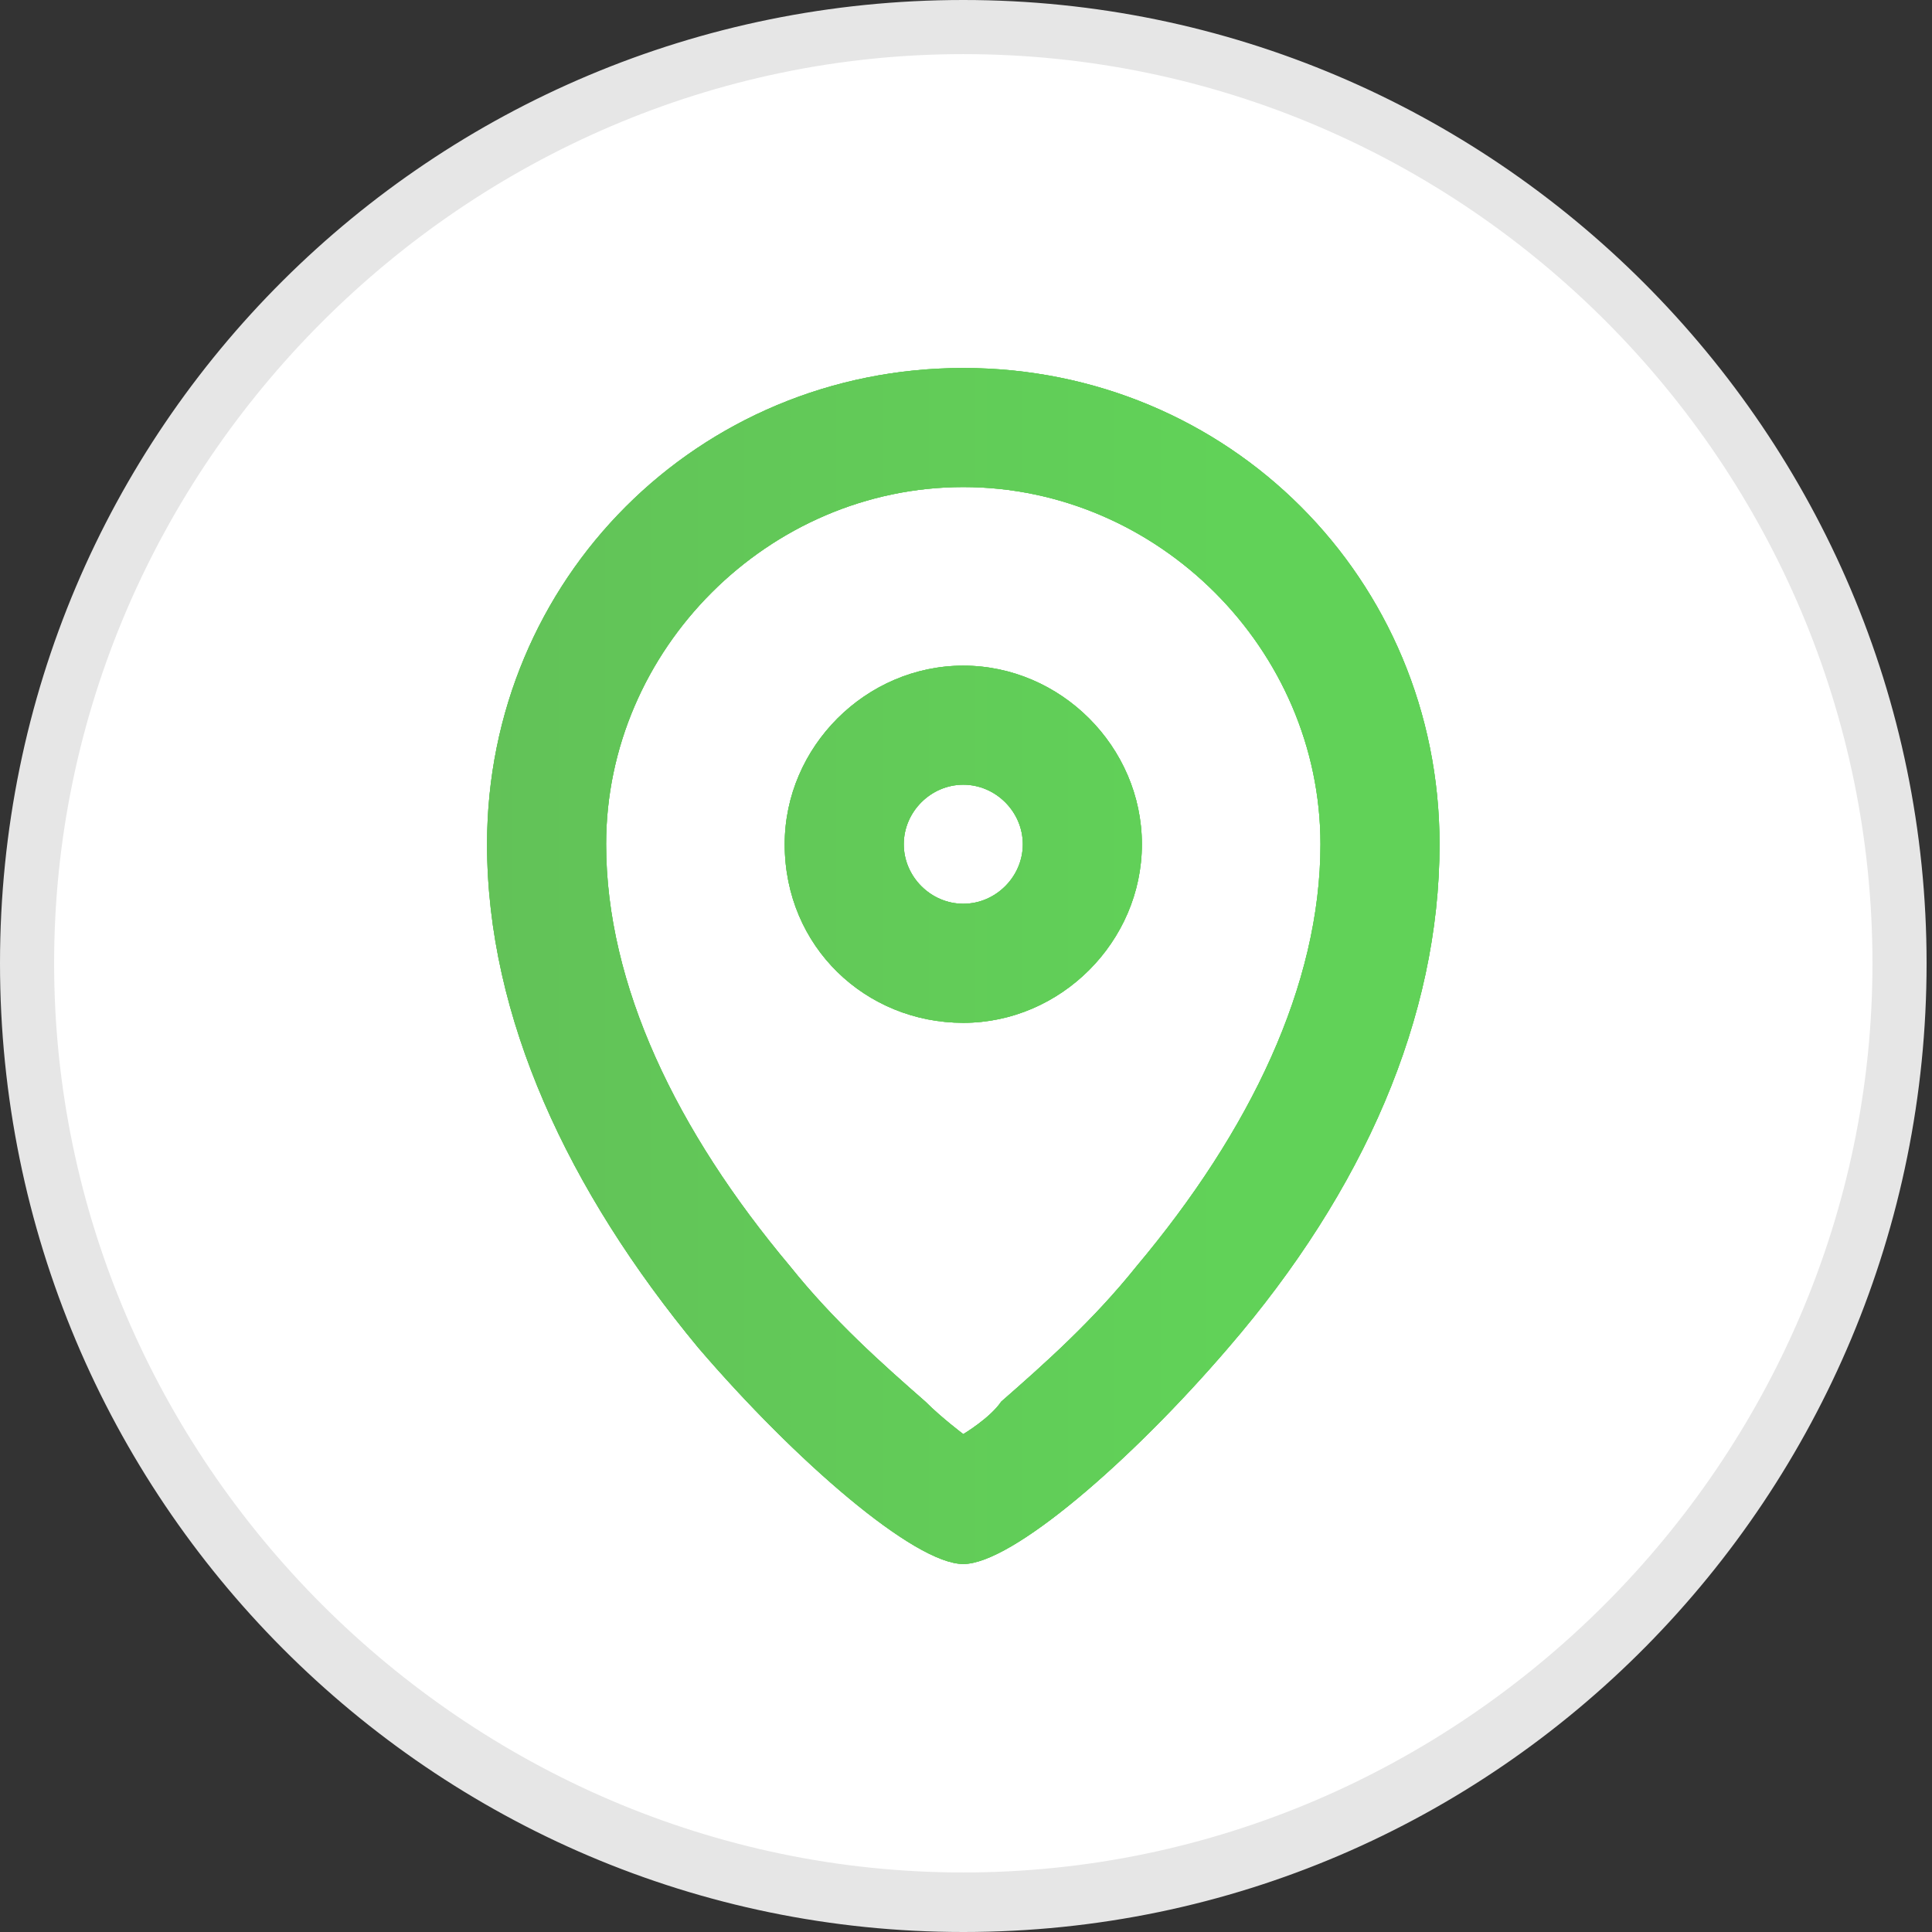 <?xml version="1.0" encoding="utf-8"?>
<!DOCTYPE svg PUBLIC "-//W3C//DTD SVG 20010904//EN"
 "http://www.w3.org/TR/2001/REC-SVG-20010904/DTD/svg10.dtd">
<!-- Generator: Adobe Illustrator 22.1.0, SVG Export Plug-In . SVG Version: 6.00 Build 0)  -->
<svg version="1.1" id="Capa_1" xmlns="http://www.w3.org/2000/svg" xmlns:xlink="http://www.w3.org/1999/xlink" x="0px" y="0px"
	 viewBox="0 0 35.7 35.7" style="enable-background:new 0 0 35.7 35.7;" xml:space="preserve">
<rect x="0" y="0" width="35.7" height="35.7" fill="#333333" stroke="none"/>
<style type="text/css">
	.st0{fill:#FFFFFF;}
	.st1{fill:#E6E6E6;}
	.st2{clip-path:url(#SVGID_3_);}
	.st3{clip-path:url(#SVGID_6_);fill:url(#SVGID_7_);}
</style>
<g>
	<g>
		<g>
			<circle class="st0" cx="17.8" cy="17.8" r="17.3"/>
			<path class="st1" d="M17.8,35.7C8,35.7,0,27.7,0,17.8S8,0,17.8,0s17.8,8,17.8,17.8S27.7,35.7,17.8,35.7z M17.8,1
				C8.6,1,1,8.6,1,17.8s7.6,16.8,16.8,16.8s16.8-7.6,16.8-16.8S27.1,1,17.8,1z"/>
		</g>
	</g>
	<g>
		<defs>
			<path id="SVGID_1_" d="M18.9,15.6c0-0.6-0.5-1.1-1.1-1.1c-0.6,0-1.1,0.5-1.1,1.1c0,0.6,0.5,1.1,1.1,1.1
				C18.4,16.7,18.9,16.2,18.9,15.6z M14.5,15.6c0-1.8,1.5-3.3,3.3-3.3s3.3,1.5,3.3,3.3c0,1.8-1.5,3.3-3.3,3.3S14.5,17.5,14.5,15.6z
				 M17.1,25.9c0.3,0.3,0.7,0.6,0.7,0.6s0.5-0.3,0.7-0.6c0.8-0.7,1.7-1.5,2.5-2.5c2.1-2.5,3.4-5.2,3.4-7.8c0-3.6-3-6.6-6.6-6.6
				s-6.6,3-6.6,6.6c0,2.6,1.3,5.3,3.4,7.8C15.4,24.4,16.3,25.2,17.1,25.9z M22.7,24.9c-1.8,2.1-4,4-4.9,4c-0.9,0-3.1-1.9-4.9-4
				C10.5,22,9,18.8,9,15.6c0-4.9,3.9-8.8,8.8-8.8c4.9,0,8.8,3.9,8.8,8.8C26.6,18.8,25.2,22,22.7,24.9z"/>
		</defs>
		<linearGradient id="SVGID_2_" gradientUnits="userSpaceOnUse" x1="9.044" y1="17.835" x2="26.629" y2="17.835">
			<stop  offset="0" style="stop-color:#63BD58"/>
			<stop  offset="0.687" style="stop-color:#61D258"/>
		</linearGradient>
		<use xlink:href="#SVGID_1_"  style="overflow:visible;fill:url(#SVGID_2_);"/>
		<clipPath id="SVGID_3_">
			<use xlink:href="#SVGID_1_"  style="overflow:visible;"/>
		</clipPath>
		<g class="st2">
			<defs>
				<rect id="SVGID_4_" x="-644.7" y="-1907.9" width="1232.2" height="2406.3"/>
			</defs>
			<linearGradient id="SVGID_5_" gradientUnits="userSpaceOnUse" x1="-644.726" y1="-704.781" x2="587.511" y2="-704.781">
				<stop  offset="0" style="stop-color:#63BD58"/>
				<stop  offset="0.687" style="stop-color:#61D258"/>
			</linearGradient>
			<use xlink:href="#SVGID_4_"  style="overflow:visible;fill:url(#SVGID_5_);"/>
			<clipPath id="SVGID_6_">
				<use xlink:href="#SVGID_4_"  style="overflow:visible;"/>
			</clipPath>
			<linearGradient id="SVGID_7_" gradientUnits="userSpaceOnUse" x1="4.765" y1="17.835" x2="30.908" y2="17.835">
				<stop  offset="0" style="stop-color:#63BD58"/>
				<stop  offset="0.687" style="stop-color:#61D258"/>
			</linearGradient>
			<rect x="4.8" y="2.6" class="st3" width="26.1" height="30.5"/>
		</g>
	</g>
</g>
</svg>
